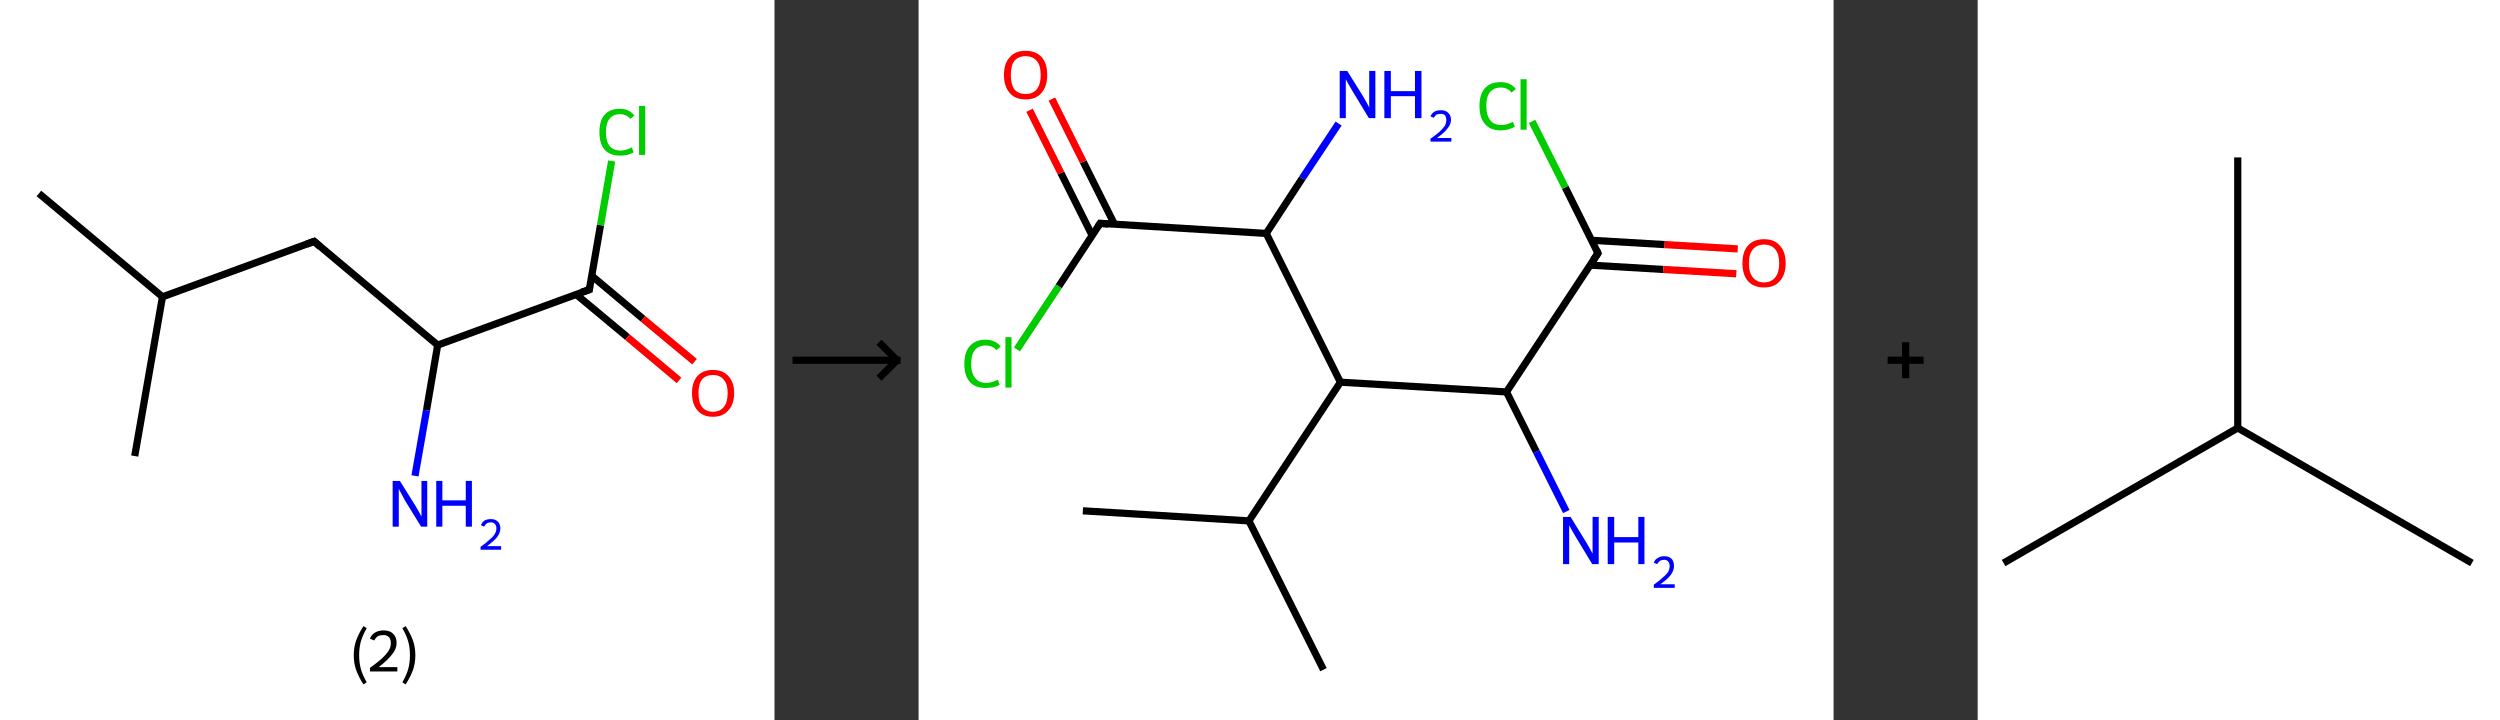 <?xml version='1.0' encoding='ASCII' standalone='yes'?>
<svg xmlns="http://www.w3.org/2000/svg" xmlns:xlink="http://www.w3.org/1999/xlink" version="1.1" width="694.0px" viewBox="0 0 694.0 200.0" height="200.0px">
  <rect x="0" y="0" width="694.0" height="200.0" fill="#333333" stroke="none"/>
  <g>
    <g transform="translate(0, 0) scale(1 1) "><!-- END OF HEADER -->
<rect style="opacity:1.0;fill:#FFFFFF;stroke:none" width="215.0" height="200.0" x="0.0" y="0.0"> </rect>
<path class="bond-0 atom-0 atom-1" d="M 10.8,53.7 L 45.1,82.4" style="fill:none;fill-rule:evenodd;stroke:#000000;stroke-width:2.0px;stroke-linecap:butt;stroke-linejoin:miter;stroke-opacity:1"/>
<path class="bond-1 atom-1 atom-2" d="M 45.1,82.4 L 37.4,126.6" style="fill:none;fill-rule:evenodd;stroke:#000000;stroke-width:2.0px;stroke-linecap:butt;stroke-linejoin:miter;stroke-opacity:1"/>
<path class="bond-2 atom-1 atom-3" d="M 45.1,82.4 L 87.2,67.0" style="fill:none;fill-rule:evenodd;stroke:#000000;stroke-width:2.0px;stroke-linecap:butt;stroke-linejoin:miter;stroke-opacity:1"/>
<path class="bond-3 atom-3 atom-4" d="M 87.2,67.0 L 121.5,95.8" style="fill:none;fill-rule:evenodd;stroke:#000000;stroke-width:2.0px;stroke-linecap:butt;stroke-linejoin:miter;stroke-opacity:1"/>
<path class="bond-4 atom-4 atom-5" d="M 121.5,95.8 L 118.4,113.9" style="fill:none;fill-rule:evenodd;stroke:#000000;stroke-width:2.0px;stroke-linecap:butt;stroke-linejoin:miter;stroke-opacity:1"/>
<path class="bond-4 atom-4 atom-5" d="M 118.4,113.9 L 115.2,132.1" style="fill:none;fill-rule:evenodd;stroke:#0000FF;stroke-width:2.0px;stroke-linecap:butt;stroke-linejoin:miter;stroke-opacity:1"/>
<path class="bond-5 atom-4 atom-6" d="M 121.5,95.8 L 163.6,80.4" style="fill:none;fill-rule:evenodd;stroke:#000000;stroke-width:2.0px;stroke-linecap:butt;stroke-linejoin:miter;stroke-opacity:1"/>
<path class="bond-6 atom-6 atom-7" d="M 159.9,81.7 L 174.2,93.6" style="fill:none;fill-rule:evenodd;stroke:#000000;stroke-width:2.0px;stroke-linecap:butt;stroke-linejoin:miter;stroke-opacity:1"/>
<path class="bond-6 atom-6 atom-7" d="M 174.2,93.6 L 188.5,105.6" style="fill:none;fill-rule:evenodd;stroke:#FF0000;stroke-width:2.0px;stroke-linecap:butt;stroke-linejoin:miter;stroke-opacity:1"/>
<path class="bond-6 atom-6 atom-7" d="M 164.2,76.5 L 178.5,88.5" style="fill:none;fill-rule:evenodd;stroke:#000000;stroke-width:2.0px;stroke-linecap:butt;stroke-linejoin:miter;stroke-opacity:1"/>
<path class="bond-6 atom-6 atom-7" d="M 178.5,88.5 L 192.8,100.4" style="fill:none;fill-rule:evenodd;stroke:#FF0000;stroke-width:2.0px;stroke-linecap:butt;stroke-linejoin:miter;stroke-opacity:1"/>
<path class="bond-7 atom-6 atom-8" d="M 163.6,80.4 L 166.7,62.5" style="fill:none;fill-rule:evenodd;stroke:#000000;stroke-width:2.0px;stroke-linecap:butt;stroke-linejoin:miter;stroke-opacity:1"/>
<path class="bond-7 atom-6 atom-8" d="M 166.7,62.5 L 169.8,44.7" style="fill:none;fill-rule:evenodd;stroke:#00CC00;stroke-width:2.0px;stroke-linecap:butt;stroke-linejoin:miter;stroke-opacity:1"/>
<path d="M 85.1,67.8 L 87.2,67.0 L 88.9,68.5" style="fill:none;stroke:#000000;stroke-width:2.0px;stroke-linecap:butt;stroke-linejoin:miter;stroke-opacity:1;"/>
<path d="M 161.5,81.1 L 163.6,80.4 L 163.7,79.5" style="fill:none;stroke:#000000;stroke-width:2.0px;stroke-linecap:butt;stroke-linejoin:miter;stroke-opacity:1;"/>
<path class="atom-5" d="M 111.0 133.5 L 115.2 140.2 Q 115.6 140.9, 116.3 142.1 Q 116.9 143.3, 117.0 143.4 L 117.0 133.5 L 118.6 133.5 L 118.6 146.2 L 116.9 146.2 L 112.4 138.9 Q 111.9 138.0, 111.4 137.0 Q 110.8 136.0, 110.7 135.7 L 110.7 146.2 L 109.0 146.2 L 109.0 133.5 L 111.0 133.5 " fill="#0000FF"/>
<path class="atom-5" d="M 121.1 133.5 L 122.8 133.5 L 122.8 138.9 L 129.3 138.9 L 129.3 133.5 L 131.0 133.5 L 131.0 146.2 L 129.3 146.2 L 129.3 140.4 L 122.8 140.4 L 122.8 146.2 L 121.1 146.2 L 121.1 133.5 " fill="#0000FF"/>
<path class="atom-5" d="M 133.5 145.8 Q 133.8 145.0, 134.5 144.5 Q 135.2 144.1, 136.3 144.1 Q 137.5 144.1, 138.2 144.8 Q 138.9 145.5, 138.9 146.7 Q 138.9 147.9, 138.0 149.1 Q 137.1 150.2, 135.2 151.6 L 139.1 151.6 L 139.1 152.6 L 133.4 152.6 L 133.4 151.8 Q 135.0 150.7, 135.9 149.8 Q 136.9 149.0, 137.3 148.3 Q 137.8 147.5, 137.8 146.7 Q 137.8 145.9, 137.4 145.5 Q 137.0 145.0, 136.3 145.0 Q 135.6 145.0, 135.1 145.3 Q 134.7 145.6, 134.4 146.2 L 133.5 145.8 " fill="#0000FF"/>
<path class="atom-7" d="M 192.1 109.1 Q 192.1 106.1, 193.6 104.4 Q 195.1 102.7, 197.9 102.7 Q 200.7 102.7, 202.2 104.4 Q 203.8 106.1, 203.8 109.1 Q 203.8 112.2, 202.2 113.9 Q 200.7 115.7, 197.9 115.7 Q 195.1 115.7, 193.6 113.9 Q 192.1 112.2, 192.1 109.1 M 197.9 114.3 Q 199.9 114.3, 200.9 113.0 Q 202.0 111.7, 202.0 109.1 Q 202.0 106.6, 200.9 105.4 Q 199.9 104.1, 197.9 104.1 Q 196.0 104.1, 194.9 105.3 Q 193.9 106.6, 193.9 109.1 Q 193.9 111.7, 194.9 113.0 Q 196.0 114.3, 197.9 114.3 " fill="#FF0000"/>
<path class="atom-8" d="M 166.4 36.7 Q 166.4 33.5, 167.8 31.9 Q 169.3 30.2, 172.1 30.2 Q 174.7 30.2, 176.1 32.1 L 175.0 33.0 Q 173.9 31.7, 172.1 31.7 Q 170.2 31.7, 169.2 33.0 Q 168.2 34.2, 168.2 36.7 Q 168.2 39.2, 169.2 40.5 Q 170.3 41.8, 172.3 41.8 Q 173.7 41.8, 175.4 40.9 L 175.9 42.3 Q 175.2 42.7, 174.2 43.0 Q 173.2 43.2, 172.1 43.2 Q 169.3 43.2, 167.8 41.5 Q 166.4 39.8, 166.4 36.7 " fill="#00CC00"/>
<path class="atom-8" d="M 177.4 29.4 L 179.1 29.4 L 179.1 43.0 L 177.4 43.0 L 177.4 29.4 " fill="#00CC00"/>
<path class="legend" d="M 98.2 181.9 Q 98.2 179.6, 98.9 177.7 Q 99.6 175.8, 100.9 173.8 L 101.8 174.4 Q 100.7 176.3, 100.2 178.0 Q 99.7 179.7, 99.7 181.9 Q 99.7 184.0, 100.2 185.8 Q 100.7 187.5, 101.8 189.4 L 100.9 190.0 Q 99.6 188.0, 98.9 186.1 Q 98.2 184.2, 98.2 181.9 " fill="#000000"/>
<path class="legend" d="M 102.7 177.3 Q 103.1 176.2, 104.1 175.6 Q 105.1 175.0, 106.5 175.0 Q 108.2 175.0, 109.1 175.9 Q 110.1 176.8, 110.1 178.5 Q 110.1 180.2, 108.8 181.7 Q 107.6 183.3, 105.1 185.2 L 110.3 185.2 L 110.3 186.4 L 102.7 186.4 L 102.7 185.4 Q 104.8 183.9, 106.0 182.8 Q 107.3 181.6, 107.9 180.6 Q 108.5 179.6, 108.5 178.6 Q 108.5 177.5, 108.0 176.9 Q 107.4 176.3, 106.5 176.3 Q 105.5 176.3, 104.9 176.6 Q 104.3 177.0, 103.9 177.8 L 102.7 177.3 " fill="#000000"/>
<path class="legend" d="M 115.3 181.9 Q 115.3 184.2, 114.6 186.1 Q 113.9 188.0, 112.6 190.0 L 111.7 189.4 Q 112.8 187.5, 113.3 185.8 Q 113.8 184.0, 113.8 181.9 Q 113.8 179.7, 113.3 178.0 Q 112.8 176.3, 111.7 174.4 L 112.6 173.8 Q 113.9 175.8, 114.6 177.7 Q 115.3 179.6, 115.3 181.9 " fill="#000000"/>
</g>
    <g transform="translate(215.0, 0) scale(1 1) "><line x1="5" y1="100" x2="35" y2="100" style="stroke:rgb(0,0,0);stroke-width:2"/>
  <line x1="34" y1="100" x2="29" y2="95" style="stroke:rgb(0,0,0);stroke-width:2"/>
  <line x1="34" y1="100" x2="29" y2="105" style="stroke:rgb(0,0,0);stroke-width:2"/>
</g>
    <g transform="translate(255.0, 0) scale(1 1) "><!-- END OF HEADER -->
<rect style="opacity:1.0;fill:#FFFFFF;stroke:none" width="254.0" height="200.0" x="0.0" y="0.0"> </rect>
<path class="bond-0 atom-0 atom-1" d="M 45.6,141.8 L 91.7,144.6" style="fill:none;fill-rule:evenodd;stroke:#000000;stroke-width:2.0px;stroke-linecap:butt;stroke-linejoin:miter;stroke-opacity:1"/>
<path class="bond-1 atom-1 atom-2" d="M 91.7,144.6 L 112.4,185.9" style="fill:none;fill-rule:evenodd;stroke:#000000;stroke-width:2.0px;stroke-linecap:butt;stroke-linejoin:miter;stroke-opacity:1"/>
<path class="bond-2 atom-1 atom-3" d="M 91.7,144.6 L 117.1,106.1" style="fill:none;fill-rule:evenodd;stroke:#000000;stroke-width:2.0px;stroke-linecap:butt;stroke-linejoin:miter;stroke-opacity:1"/>
<path class="bond-3 atom-3 atom-4" d="M 117.1,106.1 L 163.2,108.8" style="fill:none;fill-rule:evenodd;stroke:#000000;stroke-width:2.0px;stroke-linecap:butt;stroke-linejoin:miter;stroke-opacity:1"/>
<path class="bond-4 atom-4 atom-5" d="M 163.2,108.8 L 171.5,125.4" style="fill:none;fill-rule:evenodd;stroke:#000000;stroke-width:2.0px;stroke-linecap:butt;stroke-linejoin:miter;stroke-opacity:1"/>
<path class="bond-4 atom-4 atom-5" d="M 171.5,125.4 L 179.8,142.0" style="fill:none;fill-rule:evenodd;stroke:#0000FF;stroke-width:2.0px;stroke-linecap:butt;stroke-linejoin:miter;stroke-opacity:1"/>
<path class="bond-5 atom-4 atom-6" d="M 163.2,108.8 L 188.6,70.3" style="fill:none;fill-rule:evenodd;stroke:#000000;stroke-width:2.0px;stroke-linecap:butt;stroke-linejoin:miter;stroke-opacity:1"/>
<path class="bond-6 atom-6 atom-7" d="M 186.4,73.6 L 206.7,74.8" style="fill:none;fill-rule:evenodd;stroke:#000000;stroke-width:2.0px;stroke-linecap:butt;stroke-linejoin:miter;stroke-opacity:1"/>
<path class="bond-6 atom-6 atom-7" d="M 206.7,74.8 L 227.0,76.0" style="fill:none;fill-rule:evenodd;stroke:#FF0000;stroke-width:2.0px;stroke-linecap:butt;stroke-linejoin:miter;stroke-opacity:1"/>
<path class="bond-6 atom-6 atom-7" d="M 186.8,66.7 L 207.1,67.9" style="fill:none;fill-rule:evenodd;stroke:#000000;stroke-width:2.0px;stroke-linecap:butt;stroke-linejoin:miter;stroke-opacity:1"/>
<path class="bond-6 atom-6 atom-7" d="M 207.1,67.9 L 227.4,69.1" style="fill:none;fill-rule:evenodd;stroke:#FF0000;stroke-width:2.0px;stroke-linecap:butt;stroke-linejoin:miter;stroke-opacity:1"/>
<path class="bond-7 atom-6 atom-8" d="M 188.6,70.3 L 179.5,52.0" style="fill:none;fill-rule:evenodd;stroke:#000000;stroke-width:2.0px;stroke-linecap:butt;stroke-linejoin:miter;stroke-opacity:1"/>
<path class="bond-7 atom-6 atom-8" d="M 179.5,52.0 L 170.3,33.7" style="fill:none;fill-rule:evenodd;stroke:#00CC00;stroke-width:2.0px;stroke-linecap:butt;stroke-linejoin:miter;stroke-opacity:1"/>
<path class="bond-8 atom-3 atom-9" d="M 117.1,106.1 L 96.5,64.8" style="fill:none;fill-rule:evenodd;stroke:#000000;stroke-width:2.0px;stroke-linecap:butt;stroke-linejoin:miter;stroke-opacity:1"/>
<path class="bond-9 atom-9 atom-10" d="M 96.5,64.8 L 106.5,49.5" style="fill:none;fill-rule:evenodd;stroke:#000000;stroke-width:2.0px;stroke-linecap:butt;stroke-linejoin:miter;stroke-opacity:1"/>
<path class="bond-9 atom-9 atom-10" d="M 106.5,49.5 L 116.6,34.3" style="fill:none;fill-rule:evenodd;stroke:#0000FF;stroke-width:2.0px;stroke-linecap:butt;stroke-linejoin:miter;stroke-opacity:1"/>
<path class="bond-10 atom-9 atom-11" d="M 96.5,64.8 L 50.4,62.0" style="fill:none;fill-rule:evenodd;stroke:#000000;stroke-width:2.0px;stroke-linecap:butt;stroke-linejoin:miter;stroke-opacity:1"/>
<path class="bond-11 atom-11 atom-12" d="M 54.4,62.3 L 45.7,44.9" style="fill:none;fill-rule:evenodd;stroke:#000000;stroke-width:2.0px;stroke-linecap:butt;stroke-linejoin:miter;stroke-opacity:1"/>
<path class="bond-11 atom-11 atom-12" d="M 45.7,44.9 L 37.0,27.5" style="fill:none;fill-rule:evenodd;stroke:#FF0000;stroke-width:2.0px;stroke-linecap:butt;stroke-linejoin:miter;stroke-opacity:1"/>
<path class="bond-11 atom-11 atom-12" d="M 48.2,65.4 L 39.5,48.0" style="fill:none;fill-rule:evenodd;stroke:#000000;stroke-width:2.0px;stroke-linecap:butt;stroke-linejoin:miter;stroke-opacity:1"/>
<path class="bond-11 atom-11 atom-12" d="M 39.5,48.0 L 30.8,30.6" style="fill:none;fill-rule:evenodd;stroke:#FF0000;stroke-width:2.0px;stroke-linecap:butt;stroke-linejoin:miter;stroke-opacity:1"/>
<path class="bond-12 atom-11 atom-13" d="M 50.4,62.0 L 38.9,79.5" style="fill:none;fill-rule:evenodd;stroke:#000000;stroke-width:2.0px;stroke-linecap:butt;stroke-linejoin:miter;stroke-opacity:1"/>
<path class="bond-12 atom-11 atom-13" d="M 38.9,79.5 L 27.3,97.0" style="fill:none;fill-rule:evenodd;stroke:#00CC00;stroke-width:2.0px;stroke-linecap:butt;stroke-linejoin:miter;stroke-opacity:1"/>
<path d="M 187.3,72.2 L 188.6,70.3 L 188.2,69.4" style="fill:none;stroke:#000000;stroke-width:2.0px;stroke-linecap:butt;stroke-linejoin:miter;stroke-opacity:1;"/>
<path d="M 52.7,62.2 L 50.4,62.0 L 49.8,62.9" style="fill:none;stroke:#000000;stroke-width:2.0px;stroke-linecap:butt;stroke-linejoin:miter;stroke-opacity:1;"/>
<path class="atom-5" d="M 181.0 143.5 L 185.3 150.5 Q 185.7 151.2, 186.4 152.4 Q 187.0 153.6, 187.1 153.7 L 187.1 143.5 L 188.8 143.5 L 188.8 156.6 L 187.0 156.6 L 182.4 149.0 Q 181.9 148.2, 181.3 147.1 Q 180.8 146.1, 180.6 145.8 L 180.6 156.6 L 178.9 156.6 L 178.9 143.5 L 181.0 143.5 " fill="#0000FF"/>
<path class="atom-5" d="M 191.3 143.5 L 193.1 143.5 L 193.1 149.1 L 199.8 149.1 L 199.8 143.5 L 201.5 143.5 L 201.5 156.6 L 199.8 156.6 L 199.8 150.6 L 193.1 150.6 L 193.1 156.6 L 191.3 156.6 L 191.3 143.5 " fill="#0000FF"/>
<path class="atom-5" d="M 204.1 156.2 Q 204.4 155.3, 205.2 154.9 Q 205.9 154.4, 207.0 154.4 Q 208.3 154.4, 209.0 155.1 Q 209.7 155.8, 209.7 157.1 Q 209.7 158.4, 208.8 159.6 Q 207.9 160.8, 205.9 162.2 L 209.9 162.2 L 209.9 163.2 L 204.1 163.2 L 204.1 162.3 Q 205.7 161.2, 206.6 160.3 Q 207.6 159.5, 208.1 158.7 Q 208.5 157.9, 208.5 157.2 Q 208.5 156.3, 208.1 155.9 Q 207.7 155.4, 207.0 155.4 Q 206.3 155.4, 205.8 155.7 Q 205.4 156.0, 205.0 156.6 L 204.1 156.2 " fill="#0000FF"/>
<path class="atom-7" d="M 228.7 73.1 Q 228.7 69.9, 230.2 68.2 Q 231.8 66.4, 234.7 66.4 Q 237.6 66.4, 239.1 68.2 Q 240.7 69.9, 240.7 73.1 Q 240.7 76.2, 239.1 78.0 Q 237.6 79.8, 234.7 79.8 Q 231.8 79.8, 230.2 78.0 Q 228.7 76.2, 228.7 73.1 M 234.7 78.4 Q 236.7 78.4, 237.8 77.0 Q 238.9 75.7, 238.9 73.1 Q 238.9 70.5, 237.8 69.2 Q 236.7 67.9, 234.7 67.9 Q 232.7 67.9, 231.6 69.2 Q 230.5 70.5, 230.5 73.1 Q 230.5 75.7, 231.6 77.0 Q 232.7 78.4, 234.7 78.4 " fill="#FF0000"/>
<path class="atom-8" d="M 155.7 29.4 Q 155.7 26.2, 157.2 24.5 Q 158.7 22.8, 161.6 22.8 Q 164.3 22.8, 165.8 24.7 L 164.6 25.7 Q 163.5 24.3, 161.6 24.3 Q 159.7 24.3, 158.6 25.6 Q 157.6 26.9, 157.6 29.4 Q 157.6 32.0, 158.7 33.4 Q 159.7 34.7, 161.8 34.7 Q 163.3 34.7, 165.0 33.8 L 165.5 35.2 Q 164.8 35.6, 163.8 35.9 Q 162.7 36.2, 161.6 36.2 Q 158.7 36.2, 157.2 34.4 Q 155.7 32.7, 155.7 29.4 " fill="#00CC00"/>
<path class="atom-8" d="M 167.1 22.0 L 168.8 22.0 L 168.8 36.0 L 167.1 36.0 L 167.1 22.0 " fill="#00CC00"/>
<path class="atom-10" d="M 119.0 19.7 L 123.3 26.6 Q 123.7 27.3, 124.4 28.5 Q 125.1 29.8, 125.1 29.9 L 125.1 19.7 L 126.8 19.7 L 126.8 32.8 L 125.0 32.8 L 120.4 25.2 Q 119.9 24.3, 119.3 23.3 Q 118.8 22.3, 118.6 22.0 L 118.6 32.8 L 116.9 32.8 L 116.9 19.7 L 119.0 19.7 " fill="#0000FF"/>
<path class="atom-10" d="M 129.3 19.7 L 131.1 19.7 L 131.1 25.3 L 137.8 25.3 L 137.8 19.7 L 139.6 19.7 L 139.6 32.8 L 137.8 32.8 L 137.8 26.7 L 131.1 26.7 L 131.1 32.8 L 129.3 32.8 L 129.3 19.7 " fill="#0000FF"/>
<path class="atom-10" d="M 142.1 32.3 Q 142.4 31.5, 143.2 31.0 Q 143.9 30.6, 145.0 30.6 Q 146.3 30.6, 147.0 31.3 Q 147.8 32.0, 147.8 33.3 Q 147.8 34.5, 146.8 35.7 Q 145.9 36.9, 143.9 38.3 L 147.9 38.3 L 147.9 39.3 L 142.1 39.3 L 142.1 38.5 Q 143.7 37.4, 144.7 36.5 Q 145.6 35.6, 146.1 34.9 Q 146.5 34.1, 146.5 33.3 Q 146.5 32.5, 146.1 32.0 Q 145.7 31.6, 145.0 31.6 Q 144.3 31.6, 143.8 31.8 Q 143.4 32.1, 143.0 32.7 L 142.1 32.3 " fill="#0000FF"/>
<path class="atom-12" d="M 23.7 20.8 Q 23.7 17.6, 25.3 15.9 Q 26.8 14.1, 29.7 14.1 Q 32.6 14.1, 34.2 15.9 Q 35.7 17.6, 35.7 20.8 Q 35.7 24.0, 34.1 25.8 Q 32.6 27.6, 29.7 27.6 Q 26.8 27.6, 25.3 25.8 Q 23.7 24.0, 23.7 20.8 M 29.7 26.1 Q 31.7 26.1, 32.8 24.8 Q 33.9 23.4, 33.9 20.8 Q 33.9 18.2, 32.8 16.9 Q 31.7 15.6, 29.7 15.6 Q 27.7 15.6, 26.6 16.9 Q 25.6 18.2, 25.6 20.8 Q 25.6 23.4, 26.6 24.8 Q 27.7 26.1, 29.7 26.1 " fill="#FF0000"/>
<path class="atom-13" d="M 12.7 101.0 Q 12.7 97.8, 14.2 96.1 Q 15.7 94.3, 18.6 94.3 Q 21.3 94.3, 22.8 96.2 L 21.6 97.2 Q 20.5 95.9, 18.6 95.9 Q 16.7 95.9, 15.6 97.2 Q 14.6 98.5, 14.6 101.0 Q 14.6 103.6, 15.7 104.9 Q 16.7 106.3, 18.8 106.3 Q 20.3 106.3, 22.0 105.4 L 22.5 106.8 Q 21.8 107.2, 20.8 107.5 Q 19.7 107.7, 18.6 107.7 Q 15.7 107.7, 14.2 106.0 Q 12.7 104.3, 12.7 101.0 " fill="#00CC00"/>
<path class="atom-13" d="M 24.1 93.6 L 25.8 93.6 L 25.8 107.6 L 24.1 107.6 L 24.1 93.6 " fill="#00CC00"/>
</g>
    <g transform="translate(509.0, 0) scale(1 1) "><line x1="15" y1="100" x2="25" y2="100" style="stroke:rgb(0,0,0);stroke-width:2"/>
  <line x1="20" y1="95" x2="20" y2="105" style="stroke:rgb(0,0,0);stroke-width:2"/>
</g>
    <g transform="translate(549.0, 0) scale(1 1) "><!-- END OF HEADER -->
<rect style="opacity:1.0;fill:#FFFFFF;stroke:none" width="145.0" height="200.0" x="0.0" y="0.0"> </rect>
<path class="bond-0 atom-0 atom-1" d="M 7.2,156.3 L 72.2,118.8" style="fill:none;fill-rule:evenodd;stroke:#000000;stroke-width:2.0px;stroke-linecap:butt;stroke-linejoin:miter;stroke-opacity:1"/>
<path class="bond-1 atom-1 atom-2" d="M 72.2,118.8 L 137.2,156.3" style="fill:none;fill-rule:evenodd;stroke:#000000;stroke-width:2.0px;stroke-linecap:butt;stroke-linejoin:miter;stroke-opacity:1"/>
<path class="bond-2 atom-1 atom-3" d="M 72.2,118.8 L 72.2,43.7" style="fill:none;fill-rule:evenodd;stroke:#000000;stroke-width:2.0px;stroke-linecap:butt;stroke-linejoin:miter;stroke-opacity:1"/>
</g>
  </g>
</svg>
